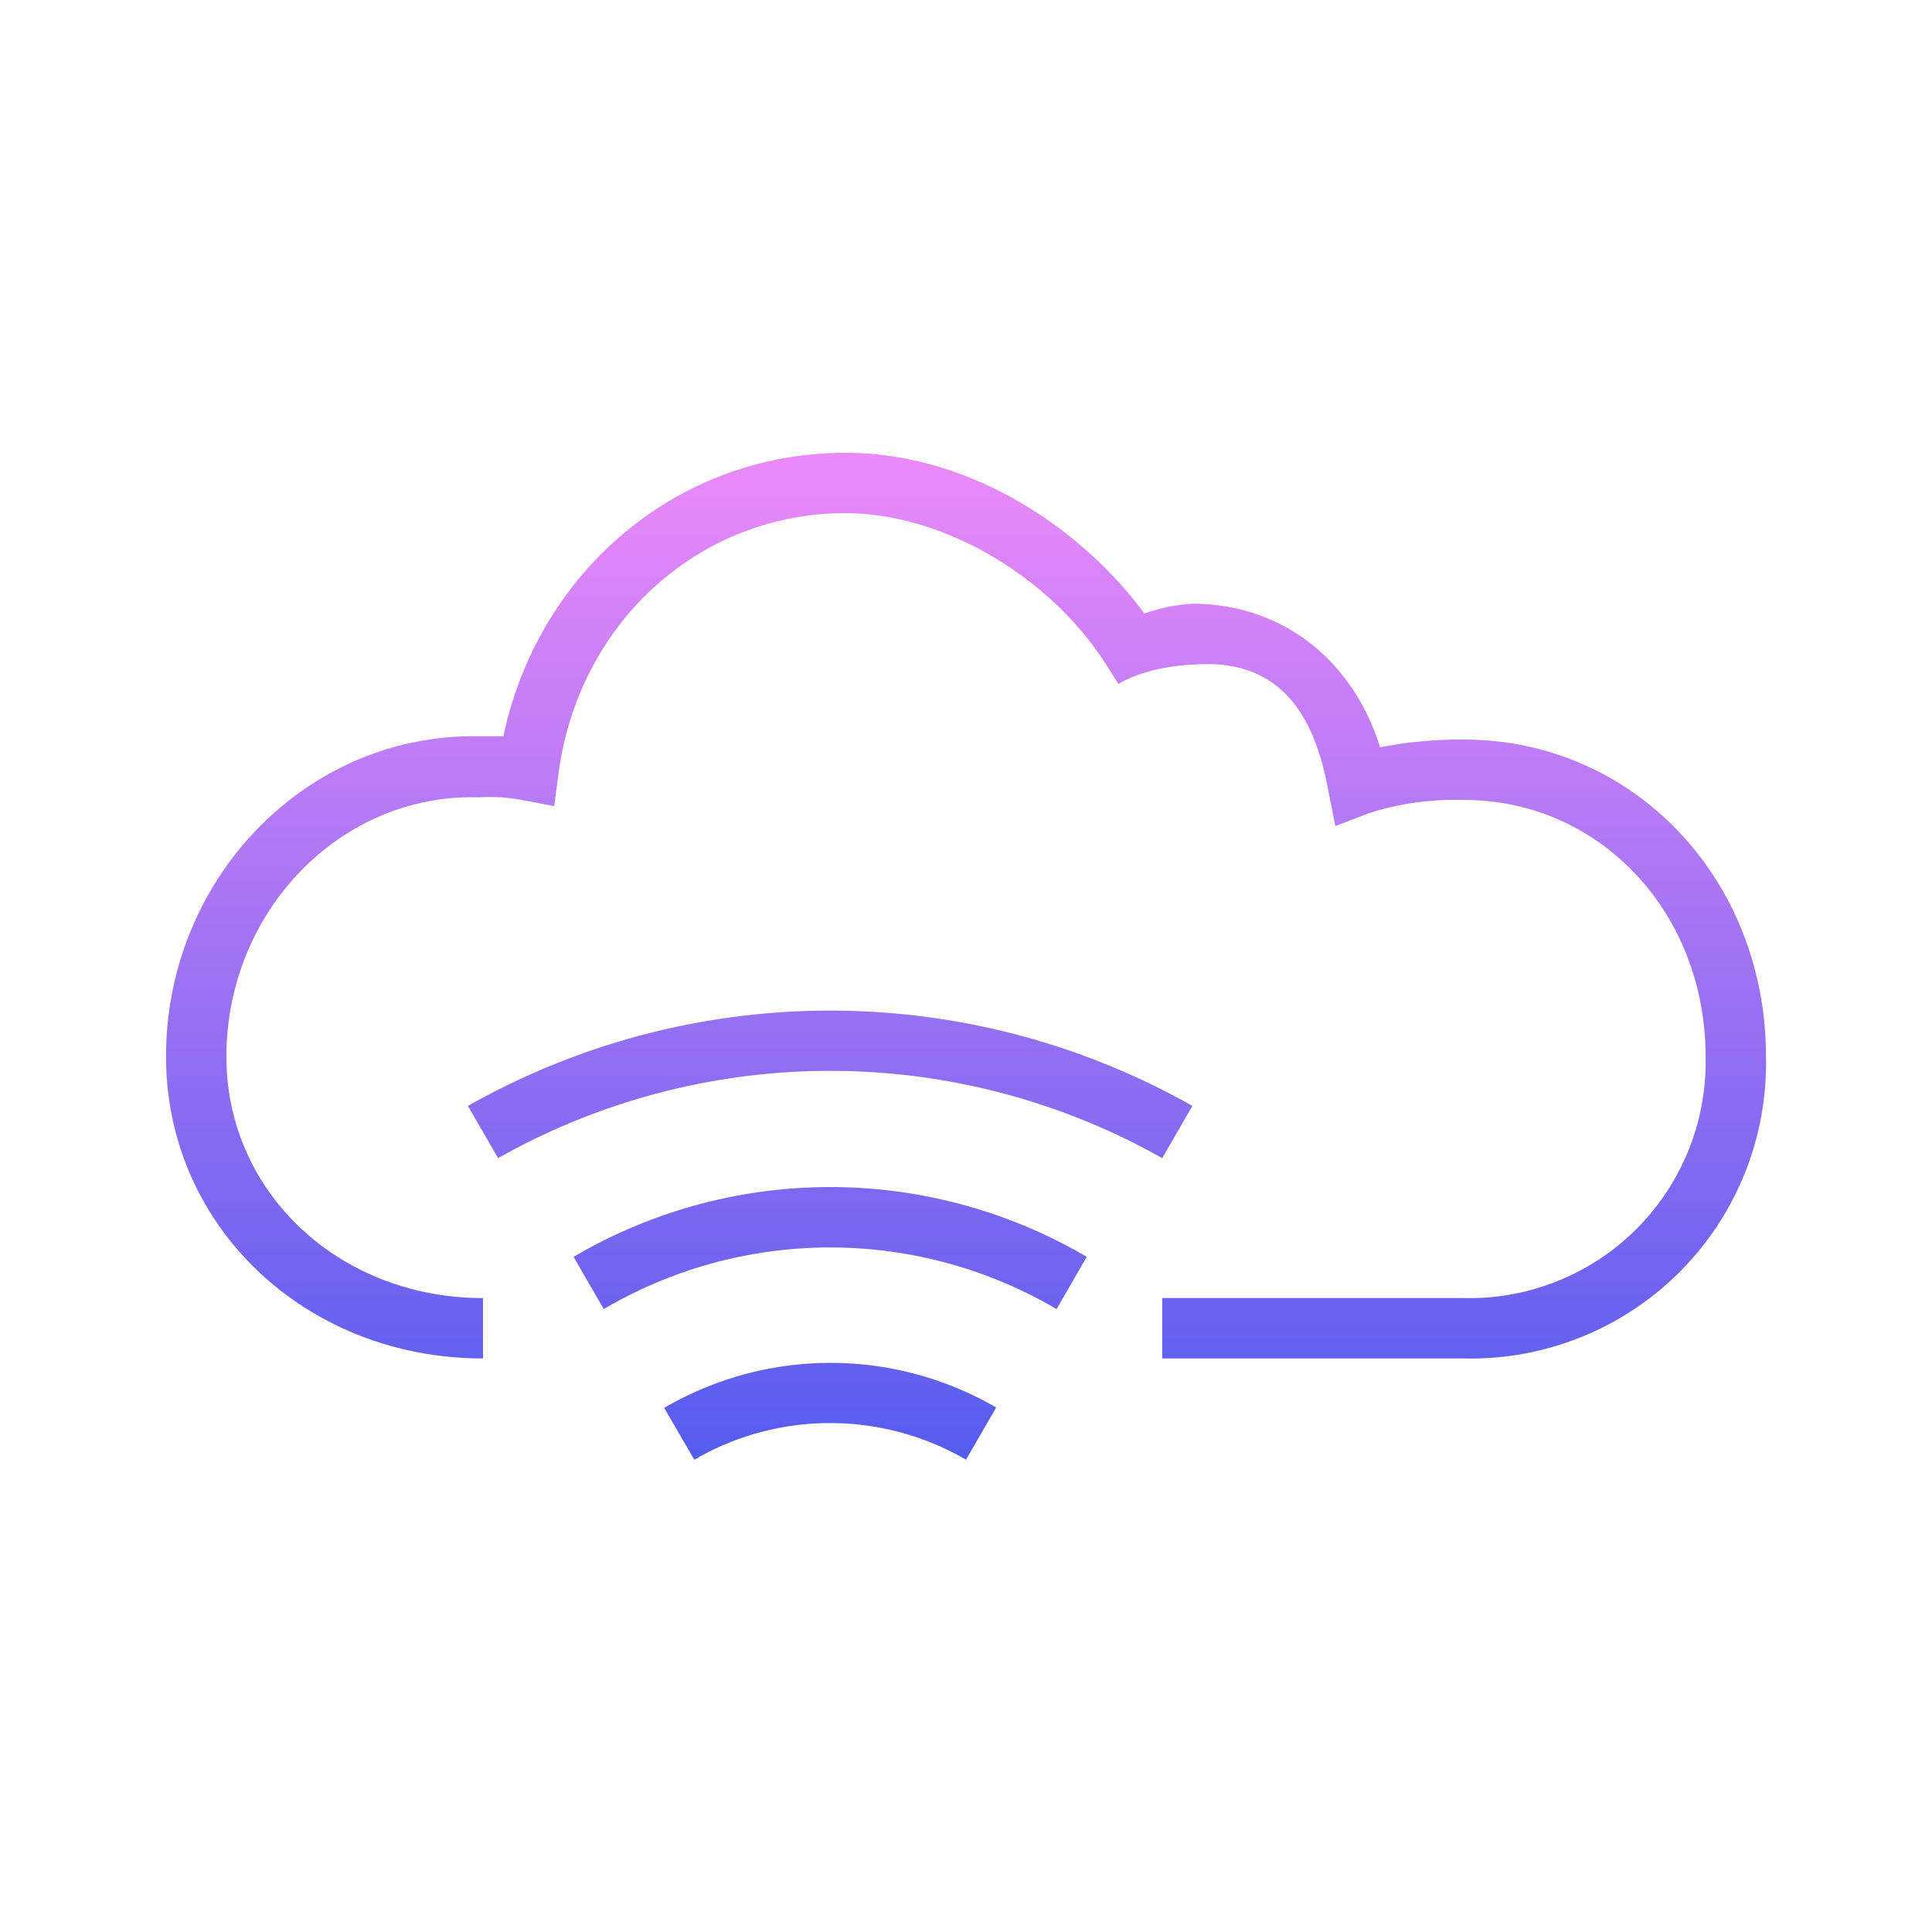 <svg id="Layer_1" data-name="Layer 1" xmlns="http://www.w3.org/2000/svg" xmlns:xlink="http://www.w3.org/1999/xlink" viewBox="0 0 128 128"><defs><style>.cls-1{fill:url(#linear-gradient);}</style><linearGradient id="linear-gradient" x1="64" y1="96.73" x2="64" y2="30" gradientUnits="userSpaceOnUse"><stop offset="0" stop-color="#555cee"/><stop offset="1" stop-color="#eb8af9"/></linearGradient></defs><title>Artboard 3 copy</title><path class="cls-1" d="M117,70A19.56,19.56,0,0,1,97,90H77V86H97a15.65,15.65,0,0,0,16-16c0-9.53-7-17-16-17a18.83,18.83,0,0,0-6.29.87l-2.24.86L88,52.36c-.74-4-2.5-8.36-8-8.36-4,0-5.9,1.32-5.9,1.32l-.79-1.25C69.55,38.14,62.43,34,56,34c-9.68,0-17.68,7.26-19,17.26l-.28,2.15L34.58,53a11.66,11.66,0,0,0-2.74-.18h-.67C22.26,52.87,15,60.59,15,70c0,9,7.47,16,17,16v4c-11.78,0-21-8.79-21-20,0-11.6,9-21.11,20.16-21.22h.65c.5,0,1,0,1.54,0C35.69,37.79,44.93,30,56,30c8.42,0,15.79,5.16,19.82,10.65A11.19,11.19,0,0,1,79,40c5.9,0,10.6,3.67,12.44,9.51A27.74,27.74,0,0,1,97,49C108.21,49,117,58.22,117,70ZM77,76.73l2-3.46a48.76,48.76,0,0,0-48,0l2,3.46A44.74,44.74,0,0,1,77,76.73ZM38,83.27l2,3.46a29.6,29.6,0,0,1,30,0l2-3.46A33.56,33.56,0,0,0,38,83.27Zm6,10,2,3.44a17.89,17.89,0,0,1,18,0l2-3.46A21.85,21.85,0,0,0,44,93.28Z"/></svg>